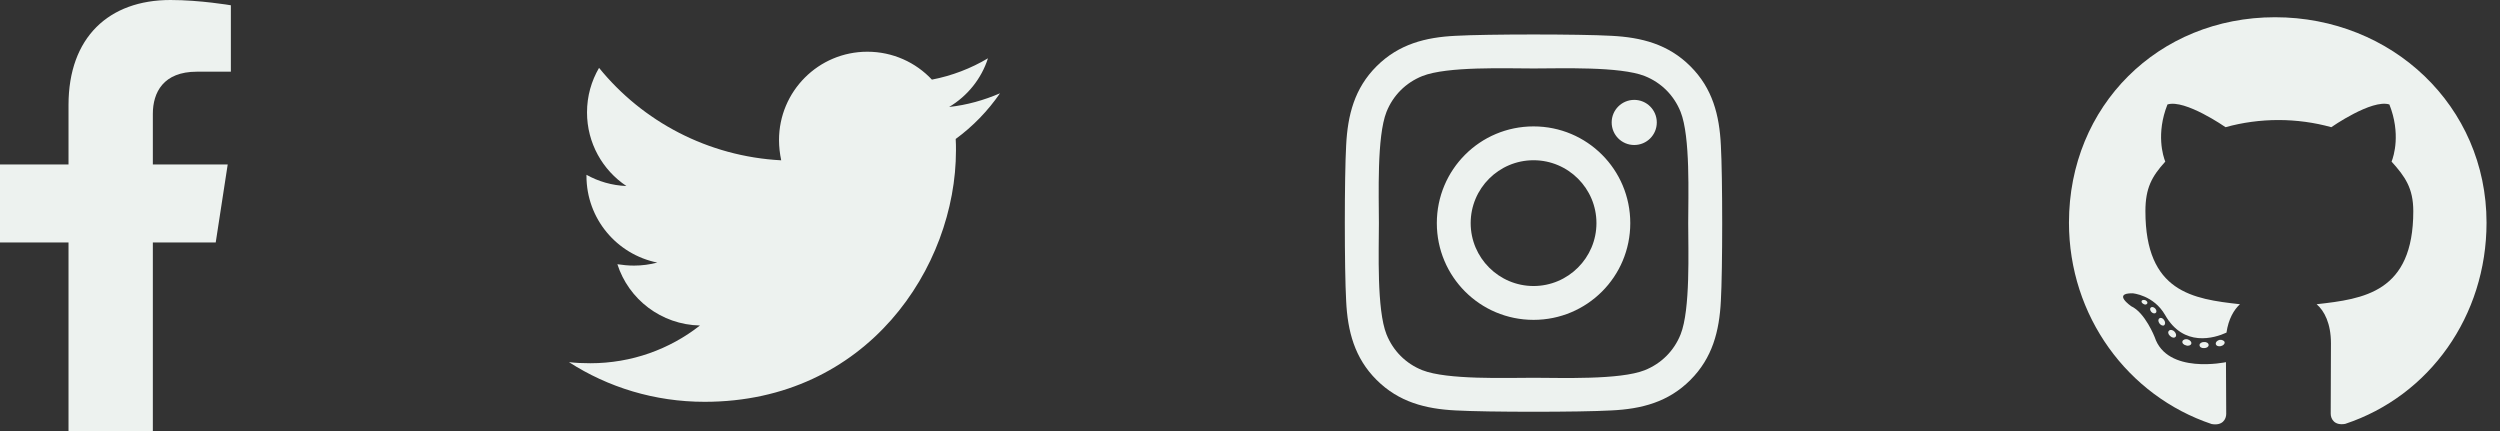 <svg width="145" height="25" viewBox="0 0 145 25" fill="none" xmlns="http://www.w3.org/2000/svg">
<rect x="0" y="0" width="145" height="25" fill="#333333" stroke="none"/>
<path d="M128.101 20.014C128.101 20.111 127.988 20.189 127.847 20.189C127.686 20.204 127.573 20.126 127.573 20.014C127.573 19.916 127.686 19.838 127.827 19.838C127.974 19.823 128.101 19.901 128.101 20.014ZM126.582 19.794C126.548 19.892 126.646 20.004 126.792 20.033C126.919 20.082 127.065 20.033 127.095 19.936C127.124 19.838 127.031 19.726 126.885 19.682C126.758 19.648 126.616 19.696 126.582 19.794ZM128.74 19.711C128.599 19.745 128.501 19.838 128.516 19.95C128.53 20.048 128.657 20.111 128.804 20.077C128.945 20.043 129.043 19.95 129.028 19.852C129.014 19.76 128.882 19.696 128.74 19.711ZM131.953 1C125.181 1 120 6.142 120 12.914C120 18.329 123.408 22.963 128.276 24.594C128.901 24.706 129.121 24.32 129.121 24.003C129.121 23.7 129.106 22.03 129.106 21.005C129.106 21.005 125.688 21.737 124.971 19.55C124.971 19.55 124.414 18.129 123.613 17.763C123.613 17.763 122.495 16.996 123.691 17.011C123.691 17.011 124.907 17.108 125.576 18.27C126.646 20.155 128.438 19.613 129.136 19.291C129.248 18.51 129.565 17.968 129.917 17.645C127.188 17.343 124.434 16.947 124.434 12.25C124.434 10.907 124.805 10.233 125.586 9.374C125.459 9.057 125.044 7.748 125.713 6.059C126.733 5.741 129.082 7.377 129.082 7.377C130.059 7.104 131.108 6.962 132.148 6.962C133.188 6.962 134.238 7.104 135.215 7.377C135.215 7.377 137.563 5.736 138.584 6.059C139.253 7.753 138.838 9.057 138.711 9.374C139.492 10.238 139.971 10.912 139.971 12.25C139.971 16.962 137.095 17.338 134.365 17.645C134.814 18.031 135.195 18.764 135.195 19.911C135.195 21.557 135.181 23.593 135.181 23.993C135.181 24.311 135.405 24.696 136.025 24.584C140.908 22.963 144.219 18.329 144.219 12.914C144.219 6.142 138.726 1 131.953 1ZM124.746 17.841C124.683 17.89 124.697 18.002 124.78 18.095C124.858 18.173 124.971 18.207 125.034 18.144C125.098 18.095 125.083 17.982 125 17.89C124.922 17.811 124.81 17.777 124.746 17.841ZM124.219 17.445C124.185 17.509 124.233 17.587 124.331 17.636C124.409 17.685 124.507 17.67 124.541 17.602C124.575 17.538 124.526 17.46 124.429 17.411C124.331 17.382 124.253 17.396 124.219 17.445ZM125.801 19.184C125.723 19.247 125.752 19.394 125.864 19.486C125.977 19.599 126.118 19.613 126.182 19.535C126.245 19.472 126.216 19.325 126.118 19.232C126.011 19.12 125.864 19.105 125.801 19.184ZM125.244 18.466C125.166 18.515 125.166 18.642 125.244 18.754C125.322 18.866 125.454 18.915 125.518 18.866C125.596 18.803 125.596 18.676 125.518 18.564C125.449 18.451 125.322 18.402 125.244 18.466Z" fill="#EDF2EF"/>
<path d="M88.946 7.331C85.841 7.331 83.336 9.836 83.336 12.941C83.336 16.047 85.841 18.552 88.946 18.552C92.052 18.552 94.556 16.047 94.556 12.941C94.556 9.836 92.052 7.331 88.946 7.331ZM88.946 16.589C86.939 16.589 85.299 14.953 85.299 12.941C85.299 10.929 86.934 9.294 88.946 9.294C90.958 9.294 92.594 10.929 92.594 12.941C92.594 14.953 90.953 16.589 88.946 16.589ZM96.094 7.101C96.094 7.829 95.508 8.41 94.786 8.41C94.058 8.41 93.477 7.824 93.477 7.101C93.477 6.379 94.063 5.793 94.786 5.793C95.508 5.793 96.094 6.379 96.094 7.101ZM99.81 8.429C99.727 6.677 99.327 5.124 98.043 3.844C96.763 2.565 95.211 2.165 93.458 2.077C91.651 1.974 86.236 1.974 84.429 2.077C82.681 2.16 81.129 2.56 79.844 3.84C78.56 5.119 78.165 6.672 78.077 8.425C77.974 10.231 77.974 15.646 78.077 17.453C78.16 19.206 78.56 20.759 79.844 22.038C81.129 23.317 82.677 23.718 84.429 23.805C86.236 23.908 91.651 23.908 93.458 23.805C95.211 23.722 96.763 23.322 98.043 22.038C99.322 20.759 99.722 19.206 99.81 17.453C99.913 15.646 99.913 10.236 99.81 8.429ZM97.476 19.391C97.096 20.348 96.358 21.086 95.396 21.471C93.956 22.043 90.538 21.911 88.946 21.911C87.354 21.911 83.931 22.038 82.496 21.471C81.539 21.091 80.802 20.353 80.416 19.391C79.844 17.951 79.976 14.533 79.976 12.941C79.976 11.349 79.849 7.927 80.416 6.491C80.797 5.534 81.534 4.797 82.496 4.411C83.936 3.84 87.354 3.971 88.946 3.971C90.538 3.971 93.961 3.844 95.396 4.411C96.353 4.792 97.091 5.529 97.476 6.491C98.048 7.931 97.916 11.349 97.916 12.941C97.916 14.533 98.048 17.956 97.476 19.391Z" fill="#EDF2EF"/>
<path d="M55.43 8.06C55.446 8.282 55.446 8.504 55.446 8.727C55.446 15.5 50.291 23.305 40.868 23.305C37.965 23.305 35.268 22.464 33 21.004C33.413 21.052 33.809 21.068 34.237 21.068C36.633 21.068 38.837 20.259 40.598 18.879C38.346 18.831 36.458 17.356 35.808 15.325C36.125 15.373 36.442 15.405 36.775 15.405C37.235 15.405 37.696 15.341 38.124 15.23C35.776 14.754 34.015 12.692 34.015 10.202V10.138C34.697 10.519 35.49 10.757 36.331 10.789C34.951 9.869 34.047 8.298 34.047 6.522C34.047 5.57 34.301 4.697 34.745 3.936C37.267 7.045 41.058 9.075 45.31 9.298C45.23 8.917 45.183 8.52 45.183 8.124C45.183 5.3 47.467 3 50.306 3C51.782 3 53.114 3.619 54.05 4.618C55.208 4.396 56.318 3.968 57.302 3.381C56.921 4.57 56.112 5.57 55.049 6.204C56.081 6.093 57.08 5.808 58 5.411C57.302 6.426 56.429 7.331 55.43 8.06Z" fill="#EDF2EF"/>
<path d="M12.512 14.062L13.207 9.538H8.865V6.602C8.865 5.364 9.472 4.158 11.416 4.158H13.39V0.306C13.39 0.306 11.599 0 9.886 0C6.311 0 3.974 2.167 3.974 6.09V9.538H0V14.062H3.974V25H8.865V14.062H12.512Z" fill="#EDF2EF"/>
</svg>
